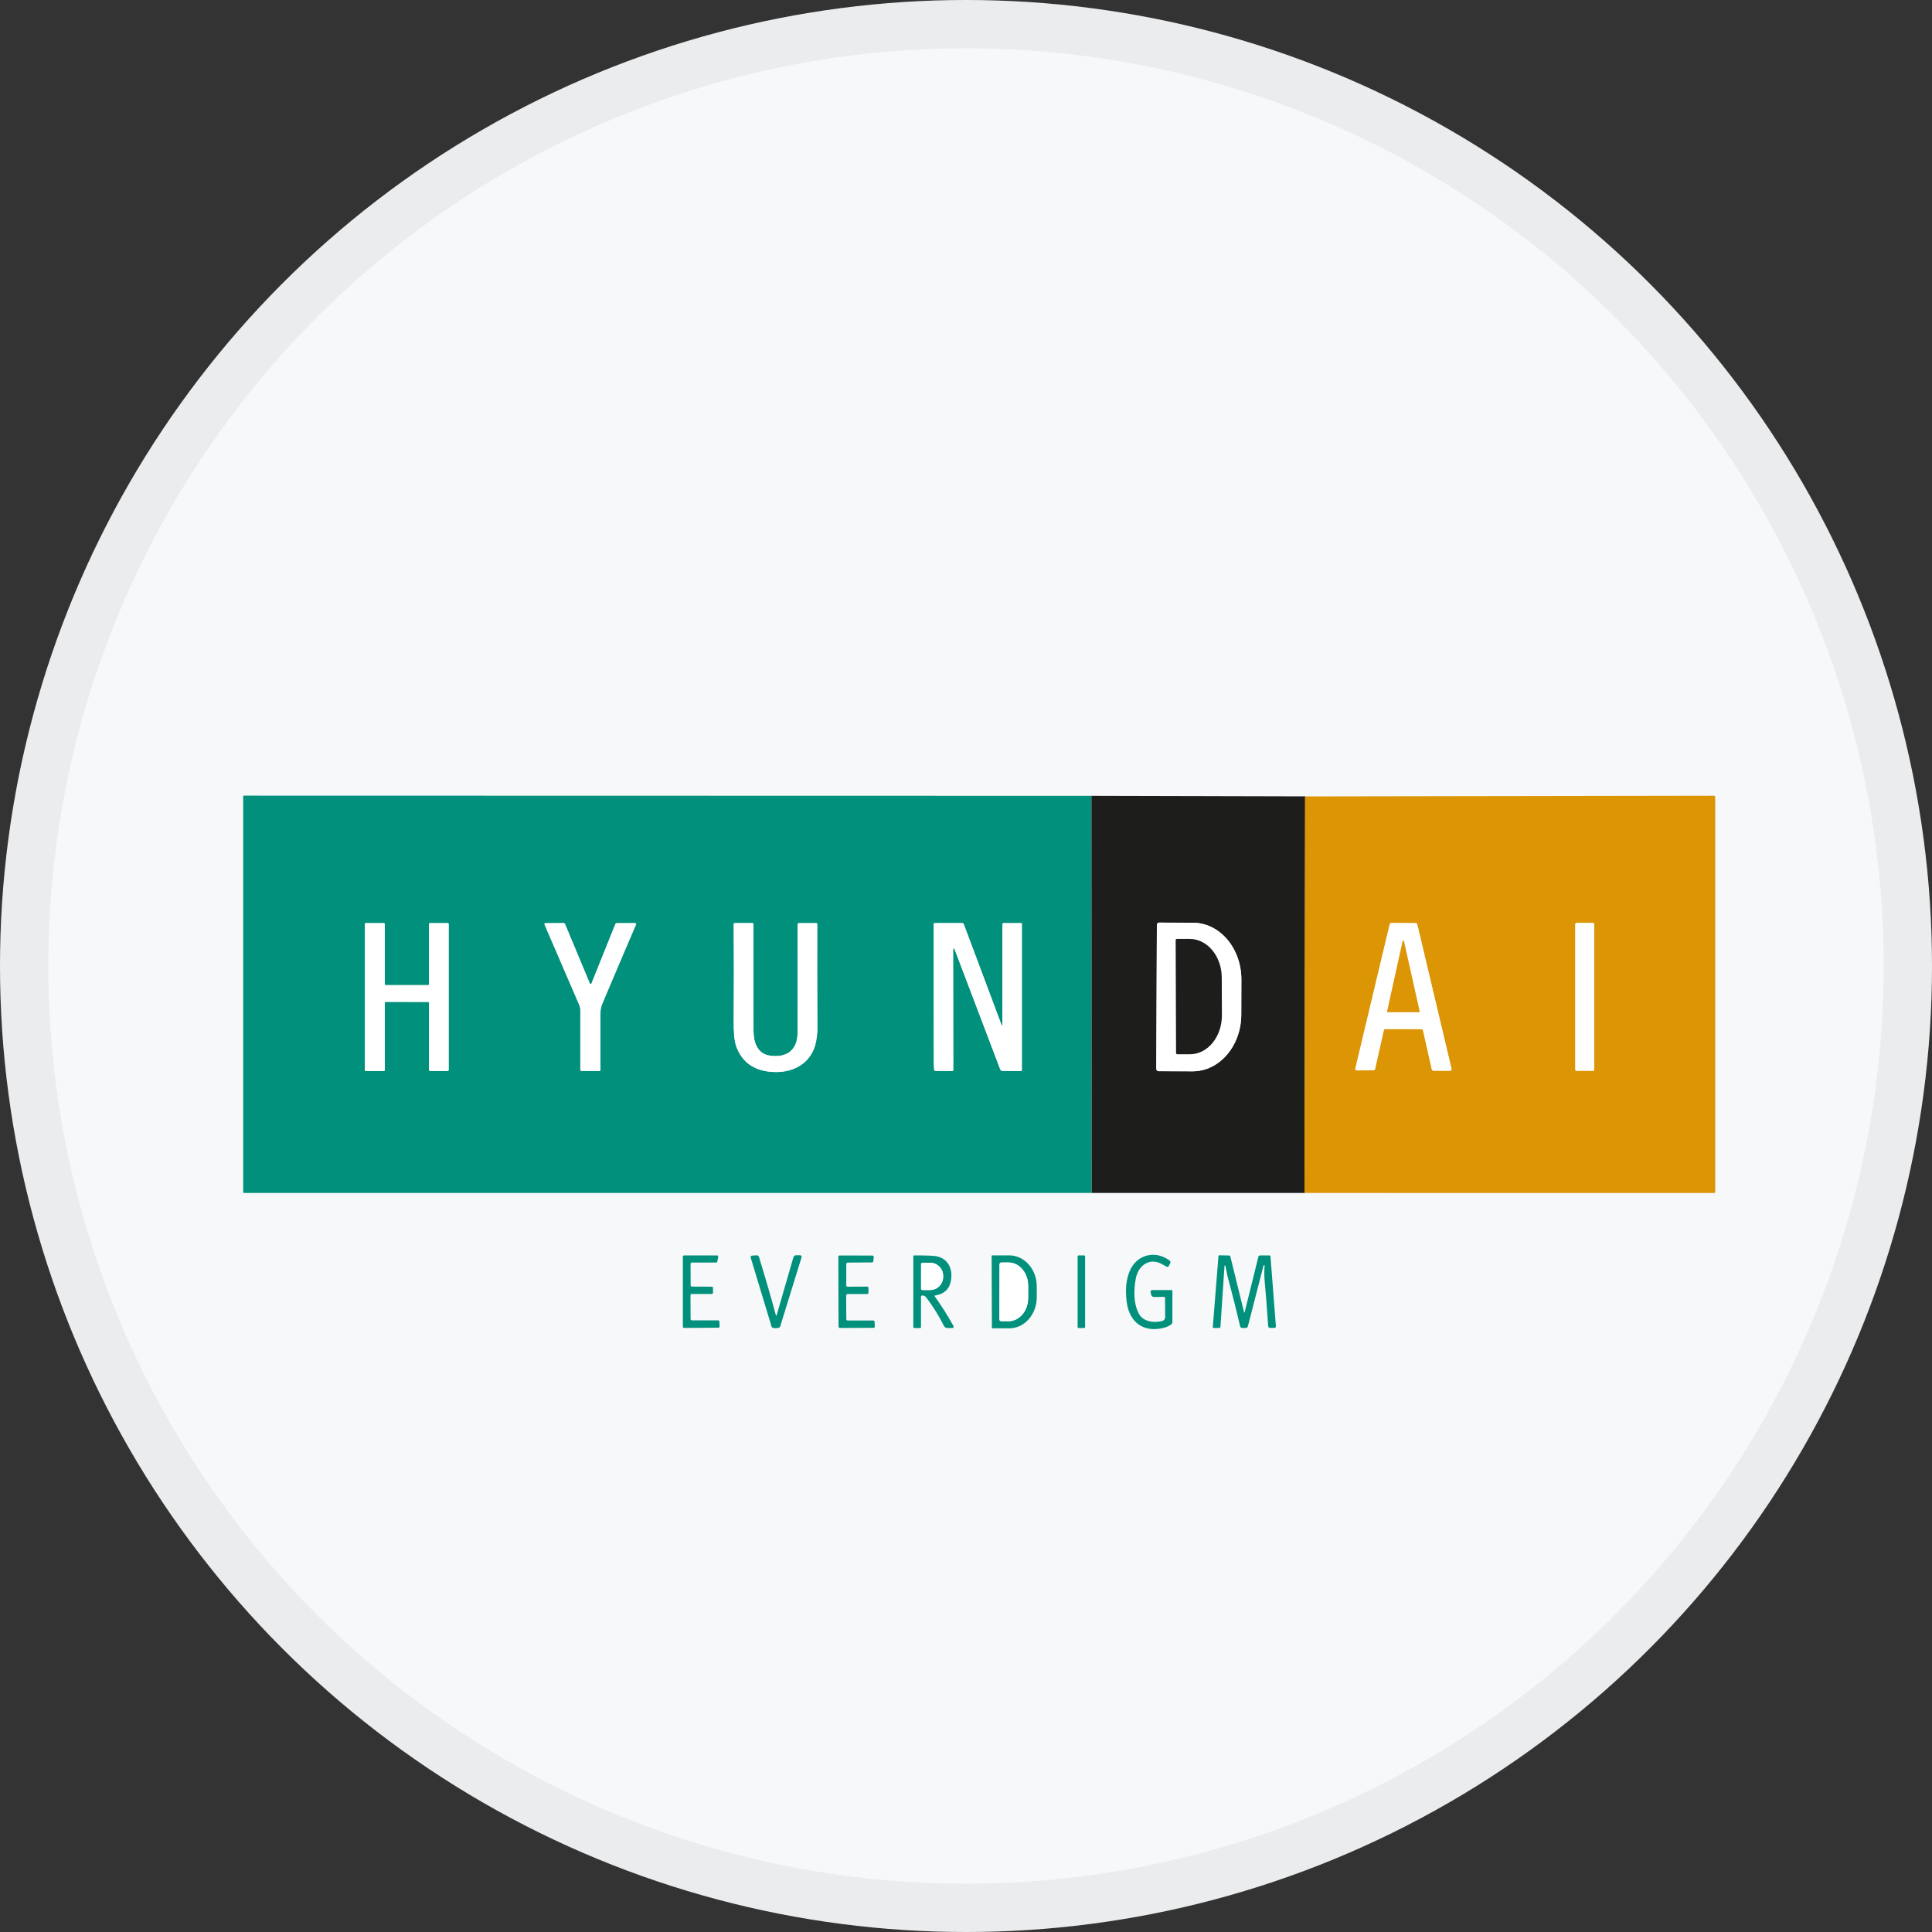 <svg width="40" height="40" viewBox="0 0 40 40" fill="none" xmlns="http://www.w3.org/2000/svg">
<rect x="0" y="0" width="40" height="40" fill="#333333" stroke="none"/>
<circle cx="20" cy="20" r="20" fill="#F6F8FA"/>
<path d="M22.597 16.477L22.602 24.699H5.053C5.048 24.699 5.044 24.697 5.04 24.694C5.037 24.691 5.035 24.686 5.035 24.682V16.485C5.035 16.482 5.036 16.478 5.039 16.476C5.041 16.474 5.044 16.473 5.047 16.473L22.597 16.477ZM8.865 20.743C8.868 20.743 8.87 20.743 8.872 20.744C8.874 20.745 8.876 20.747 8.878 20.748C8.88 20.75 8.881 20.752 8.882 20.754C8.883 20.756 8.883 20.759 8.883 20.761V22.154C8.883 22.159 8.885 22.164 8.889 22.167C8.892 22.171 8.897 22.173 8.902 22.173H9.269C9.274 22.173 9.279 22.171 9.282 22.167C9.286 22.164 9.288 22.159 9.288 22.154V19.13C9.288 19.125 9.286 19.121 9.282 19.117C9.279 19.114 9.274 19.112 9.269 19.112H8.901C8.896 19.112 8.891 19.114 8.888 19.117C8.884 19.121 8.882 19.125 8.882 19.13V20.378C8.882 20.383 8.88 20.388 8.877 20.391C8.874 20.394 8.869 20.396 8.864 20.396H7.985C7.98 20.396 7.975 20.394 7.972 20.391C7.968 20.388 7.966 20.383 7.966 20.378V19.131C7.966 19.126 7.964 19.121 7.961 19.118C7.957 19.114 7.953 19.112 7.948 19.112H7.573C7.568 19.112 7.563 19.114 7.56 19.118C7.556 19.121 7.554 19.126 7.554 19.131V22.153C7.554 22.155 7.555 22.157 7.556 22.16C7.557 22.162 7.558 22.164 7.56 22.166C7.561 22.167 7.563 22.169 7.566 22.17C7.568 22.171 7.57 22.171 7.573 22.171H7.948C7.95 22.171 7.953 22.171 7.955 22.17C7.957 22.169 7.959 22.167 7.961 22.166C7.962 22.164 7.964 22.162 7.965 22.16C7.966 22.157 7.966 22.155 7.966 22.153V20.758C7.966 20.753 7.968 20.748 7.972 20.745C7.975 20.741 7.98 20.739 7.985 20.739L8.865 20.743ZM12.246 20.361C12.245 20.366 12.241 20.37 12.236 20.372C12.231 20.374 12.226 20.374 12.221 20.372C12.219 20.371 12.216 20.37 12.215 20.368C12.213 20.366 12.211 20.364 12.21 20.361L11.698 19.134C11.695 19.127 11.691 19.121 11.685 19.117C11.679 19.113 11.672 19.111 11.665 19.111L11.289 19.113C11.287 19.113 11.285 19.114 11.283 19.115C11.28 19.116 11.279 19.117 11.277 19.119C11.275 19.12 11.274 19.122 11.273 19.124C11.272 19.126 11.272 19.129 11.272 19.131C11.271 19.133 11.271 19.136 11.272 19.138L11.992 20.809C12.006 20.842 12.014 20.878 12.014 20.915V22.148C12.014 22.154 12.017 22.16 12.021 22.165C12.025 22.169 12.032 22.172 12.038 22.172H12.406C12.411 22.172 12.416 22.17 12.419 22.166C12.423 22.163 12.425 22.158 12.425 22.153C12.425 21.758 12.425 21.371 12.425 20.99C12.424 20.917 12.438 20.845 12.466 20.777C12.684 20.261 12.916 19.714 13.164 19.137C13.165 19.135 13.166 19.133 13.166 19.131C13.166 19.128 13.165 19.126 13.164 19.124C13.164 19.122 13.162 19.12 13.161 19.118C13.159 19.116 13.157 19.115 13.155 19.114C13.152 19.114 13.15 19.114 13.148 19.114H12.769C12.762 19.114 12.755 19.116 12.75 19.119C12.744 19.123 12.74 19.129 12.738 19.135L12.246 20.361ZM15.938 21.856C15.678 21.818 15.601 21.574 15.601 21.348C15.599 20.629 15.599 19.89 15.601 19.131C15.601 19.127 15.599 19.122 15.596 19.118C15.592 19.115 15.587 19.113 15.583 19.113H15.213C15.208 19.113 15.203 19.115 15.2 19.119C15.196 19.122 15.194 19.127 15.194 19.133C15.199 19.783 15.199 20.449 15.194 21.131C15.192 21.378 15.209 21.553 15.244 21.656C15.354 21.97 15.581 22.147 15.927 22.188C16.348 22.237 16.742 22.071 16.875 21.658C16.913 21.519 16.929 21.375 16.923 21.23C16.919 20.476 16.919 19.777 16.921 19.134C16.921 19.131 16.92 19.128 16.919 19.125C16.918 19.123 16.916 19.12 16.914 19.118C16.912 19.116 16.91 19.114 16.907 19.113C16.904 19.112 16.901 19.112 16.899 19.112H16.544C16.536 19.112 16.529 19.115 16.523 19.121C16.517 19.126 16.514 19.134 16.514 19.142C16.514 19.926 16.514 20.674 16.514 21.386C16.512 21.748 16.28 21.906 15.938 21.856ZM20.754 21.195C20.754 21.245 20.745 21.247 20.728 21.2L19.955 19.137C19.953 19.129 19.948 19.122 19.941 19.118C19.934 19.113 19.926 19.111 19.918 19.111H19.355C19.352 19.111 19.349 19.111 19.346 19.112C19.342 19.113 19.34 19.115 19.337 19.117C19.335 19.119 19.333 19.122 19.332 19.125C19.331 19.129 19.331 19.132 19.331 19.135C19.331 20.06 19.332 20.999 19.334 21.95C19.334 22.012 19.336 22.077 19.341 22.145C19.341 22.149 19.341 22.152 19.343 22.155C19.344 22.159 19.346 22.161 19.349 22.164C19.351 22.166 19.354 22.168 19.357 22.169C19.361 22.17 19.364 22.17 19.367 22.17L19.712 22.173C19.715 22.174 19.719 22.174 19.722 22.173C19.725 22.172 19.728 22.17 19.73 22.168C19.732 22.165 19.734 22.163 19.735 22.16C19.736 22.157 19.736 22.153 19.736 22.15C19.736 21.317 19.735 20.484 19.733 19.651C19.733 19.647 19.734 19.642 19.737 19.639C19.738 19.638 19.74 19.637 19.741 19.636C19.743 19.636 19.745 19.635 19.747 19.635C19.75 19.636 19.753 19.637 19.756 19.639C19.759 19.641 19.761 19.643 19.762 19.647L20.708 22.138C20.711 22.147 20.717 22.156 20.725 22.162C20.733 22.167 20.744 22.17 20.754 22.17L21.129 22.174C21.132 22.174 21.136 22.174 21.139 22.173C21.142 22.171 21.145 22.169 21.148 22.167C21.15 22.165 21.152 22.162 21.153 22.158C21.155 22.155 21.155 22.152 21.155 22.148V19.13C21.155 19.128 21.155 19.126 21.154 19.123C21.153 19.121 21.152 19.119 21.15 19.118C21.148 19.116 21.146 19.115 21.144 19.114C21.142 19.113 21.14 19.113 21.137 19.113H20.781C20.777 19.112 20.773 19.113 20.77 19.114C20.766 19.115 20.763 19.117 20.76 19.12C20.758 19.122 20.756 19.126 20.755 19.129C20.753 19.133 20.753 19.137 20.754 19.14L20.754 21.195Z" fill="#01907C"/>
<path d="M22.597 16.477L27.022 16.488L27.01 24.699H22.602L22.597 16.477ZM23.952 19.149L23.939 22.131C23.939 22.143 23.944 22.155 23.953 22.163C23.961 22.172 23.973 22.177 23.985 22.177L24.689 22.18C25.244 22.181 25.696 21.656 25.698 21.006L25.7 20.284C25.702 19.634 25.255 19.106 24.7 19.104L23.996 19.102C23.983 19.102 23.972 19.107 23.964 19.116C23.956 19.125 23.951 19.137 23.952 19.149Z" fill="#1D1D1B"/>
<path d="M27.008 24.699L27.02 16.489L35.483 16.475C35.491 16.475 35.498 16.478 35.504 16.484C35.509 16.489 35.512 16.497 35.512 16.505V24.671C35.513 24.675 35.512 24.679 35.511 24.683C35.51 24.686 35.508 24.69 35.505 24.693C35.502 24.695 35.499 24.698 35.495 24.699C35.491 24.7 35.487 24.7 35.483 24.7L27.008 24.699ZM33.004 19.131C33.004 19.128 33.004 19.125 33.002 19.122C33.001 19.12 33 19.117 32.998 19.115C32.996 19.113 32.993 19.111 32.99 19.11C32.988 19.109 32.985 19.109 32.982 19.109H32.638C32.635 19.109 32.632 19.109 32.629 19.11C32.626 19.111 32.624 19.113 32.622 19.115C32.62 19.117 32.618 19.12 32.617 19.122C32.616 19.125 32.615 19.128 32.615 19.131V22.147C32.615 22.15 32.616 22.153 32.617 22.155C32.618 22.158 32.62 22.161 32.622 22.163C32.624 22.165 32.626 22.166 32.629 22.168C32.632 22.169 32.635 22.169 32.638 22.169H32.982C32.985 22.169 32.988 22.169 32.99 22.168C32.993 22.166 32.996 22.165 32.998 22.163C33 22.161 33.001 22.158 33.002 22.155C33.004 22.153 33.004 22.15 33.004 22.147V19.131ZM29.431 21.306C29.438 21.306 29.445 21.309 29.451 21.313C29.456 21.318 29.46 21.324 29.462 21.331L29.645 22.142C29.646 22.149 29.65 22.155 29.656 22.16C29.662 22.165 29.669 22.167 29.676 22.167L30.02 22.169C30.024 22.169 30.029 22.168 30.032 22.167C30.036 22.165 30.04 22.163 30.043 22.16C30.046 22.157 30.048 22.153 30.05 22.149C30.052 22.145 30.052 22.141 30.052 22.137C30.053 22.134 30.053 22.132 30.052 22.13L29.343 19.138C29.341 19.131 29.337 19.125 29.331 19.12C29.326 19.116 29.319 19.113 29.311 19.113L28.806 19.11C28.799 19.11 28.792 19.113 28.787 19.117C28.781 19.122 28.777 19.128 28.775 19.135L28.062 22.123C28.061 22.131 28.062 22.14 28.067 22.147C28.071 22.154 28.078 22.159 28.086 22.161H28.094L28.438 22.158C28.445 22.158 28.452 22.156 28.457 22.151C28.463 22.146 28.467 22.14 28.469 22.133L28.65 21.329C28.652 21.322 28.656 21.316 28.662 21.311C28.667 21.306 28.674 21.304 28.682 21.304L29.431 21.306Z" fill="#DC9505"/>
<path d="M32.983 19.108H32.638C32.626 19.108 32.616 19.118 32.616 19.131V22.147C32.616 22.159 32.626 22.169 32.638 22.169H32.983C32.995 22.169 33.005 22.159 33.005 22.147V19.131C33.005 19.118 32.995 19.108 32.983 19.108Z" fill="white"/>
<path d="M8.866 20.744H7.984C7.981 20.744 7.979 20.744 7.977 20.745C7.975 20.746 7.973 20.747 7.971 20.749C7.969 20.751 7.968 20.753 7.967 20.755C7.966 20.757 7.966 20.759 7.966 20.762V22.157C7.966 22.162 7.964 22.167 7.96 22.17C7.957 22.174 7.952 22.175 7.947 22.175H7.572C7.567 22.175 7.563 22.174 7.559 22.17C7.556 22.167 7.554 22.162 7.554 22.157V19.131C7.554 19.126 7.556 19.121 7.559 19.118C7.563 19.114 7.567 19.112 7.572 19.112H7.947C7.952 19.112 7.957 19.114 7.96 19.118C7.964 19.121 7.966 19.126 7.966 19.131V20.378C7.966 20.383 7.967 20.388 7.971 20.391C7.974 20.395 7.979 20.397 7.984 20.397H8.865C8.87 20.397 8.874 20.395 8.878 20.391C8.881 20.388 8.883 20.383 8.883 20.378V19.13C8.883 19.128 8.884 19.126 8.885 19.123C8.886 19.121 8.887 19.119 8.889 19.117C8.89 19.116 8.892 19.114 8.895 19.113C8.897 19.113 8.899 19.112 8.902 19.112H9.27C9.273 19.112 9.275 19.113 9.277 19.113C9.28 19.114 9.282 19.116 9.283 19.117C9.285 19.119 9.286 19.121 9.287 19.123C9.288 19.126 9.289 19.128 9.289 19.13V22.154C9.289 22.156 9.288 22.159 9.287 22.161C9.286 22.163 9.285 22.165 9.283 22.167C9.282 22.168 9.28 22.17 9.277 22.171C9.275 22.172 9.273 22.172 9.27 22.172H8.903C8.898 22.172 8.893 22.17 8.89 22.167C8.886 22.163 8.884 22.159 8.884 22.154V20.762C8.884 20.759 8.884 20.757 8.883 20.755C8.882 20.753 8.881 20.75 8.879 20.749C8.877 20.747 8.875 20.746 8.873 20.745C8.87 20.744 8.868 20.744 8.866 20.744Z" fill="white"/>
<path d="M12.247 20.362L12.743 19.134C12.745 19.128 12.749 19.122 12.755 19.119C12.761 19.115 12.767 19.113 12.774 19.113H13.153C13.158 19.113 13.162 19.115 13.165 19.119C13.169 19.122 13.171 19.126 13.171 19.131C13.171 19.133 13.171 19.136 13.171 19.138C12.923 19.715 12.69 20.262 12.473 20.778C12.445 20.845 12.431 20.918 12.432 20.991C12.432 21.373 12.432 21.761 12.432 22.154C12.432 22.159 12.43 22.163 12.426 22.167C12.422 22.171 12.418 22.173 12.413 22.173H12.045C12.038 22.173 12.032 22.17 12.028 22.166C12.023 22.161 12.021 22.155 12.021 22.149V20.915C12.02 20.879 12.013 20.843 11.999 20.809L11.276 19.139C11.275 19.136 11.274 19.134 11.274 19.132C11.274 19.13 11.275 19.127 11.276 19.125C11.277 19.123 11.278 19.121 11.28 19.119C11.281 19.118 11.283 19.116 11.285 19.116C11.287 19.115 11.29 19.115 11.292 19.116L11.667 19.113C11.674 19.113 11.681 19.115 11.688 19.119C11.694 19.123 11.698 19.129 11.7 19.136L12.213 20.364C12.214 20.366 12.216 20.368 12.217 20.37C12.219 20.372 12.221 20.373 12.224 20.374C12.226 20.375 12.229 20.376 12.231 20.375C12.234 20.375 12.236 20.375 12.239 20.374C12.241 20.373 12.243 20.371 12.244 20.369C12.246 20.367 12.247 20.364 12.247 20.362Z" fill="white"/>
<path d="M15.6 21.349C15.6 21.574 15.678 21.819 15.938 21.856C16.28 21.906 16.511 21.748 16.512 21.387C16.514 20.675 16.514 19.927 16.512 19.143C16.512 19.139 16.512 19.135 16.514 19.132C16.515 19.128 16.518 19.125 16.52 19.122C16.523 19.119 16.526 19.117 16.53 19.115C16.534 19.114 16.538 19.113 16.541 19.113H16.896C16.899 19.113 16.902 19.113 16.905 19.114C16.907 19.115 16.91 19.117 16.912 19.119C16.914 19.121 16.916 19.124 16.917 19.126C16.918 19.129 16.918 19.132 16.918 19.135C16.916 19.778 16.917 20.477 16.921 21.231C16.925 21.375 16.908 21.518 16.869 21.656C16.736 22.069 16.342 22.235 15.921 22.186C15.576 22.146 15.348 21.968 15.239 21.654C15.203 21.552 15.187 21.377 15.189 21.129C15.194 20.447 15.194 19.781 15.189 19.131C15.189 19.128 15.189 19.126 15.19 19.123C15.191 19.121 15.192 19.119 15.194 19.117C15.196 19.115 15.198 19.113 15.2 19.113C15.203 19.111 15.205 19.111 15.208 19.111H15.577C15.579 19.111 15.582 19.111 15.584 19.112C15.586 19.113 15.588 19.114 15.59 19.116C15.591 19.118 15.593 19.12 15.594 19.122C15.595 19.124 15.595 19.127 15.595 19.129C15.596 19.89 15.598 20.63 15.6 21.349Z" fill="white"/>
<path d="M20.754 21.195V19.14C20.754 19.136 20.754 19.133 20.755 19.129C20.756 19.125 20.758 19.122 20.761 19.119C20.764 19.117 20.767 19.115 20.77 19.113C20.774 19.112 20.778 19.112 20.782 19.112H21.139C21.141 19.112 21.143 19.113 21.145 19.113C21.148 19.114 21.15 19.116 21.151 19.117C21.153 19.119 21.154 19.121 21.155 19.123C21.156 19.125 21.157 19.128 21.157 19.13V22.149C21.157 22.152 21.156 22.156 21.155 22.159C21.153 22.162 21.151 22.165 21.149 22.168C21.147 22.17 21.144 22.172 21.14 22.174C21.137 22.175 21.134 22.176 21.13 22.176L20.755 22.171C20.745 22.171 20.735 22.169 20.727 22.163C20.718 22.157 20.712 22.149 20.709 22.139L19.762 19.648C19.761 19.645 19.759 19.642 19.756 19.64C19.753 19.638 19.75 19.637 19.747 19.637C19.745 19.636 19.743 19.637 19.741 19.637C19.74 19.638 19.738 19.639 19.737 19.64C19.734 19.644 19.733 19.648 19.733 19.652C19.735 20.485 19.736 21.318 19.736 22.151C19.736 22.154 19.736 22.158 19.735 22.161C19.734 22.164 19.732 22.167 19.73 22.169C19.728 22.171 19.725 22.173 19.722 22.174C19.719 22.175 19.715 22.175 19.712 22.174L19.368 22.171C19.364 22.172 19.361 22.171 19.358 22.17C19.354 22.169 19.351 22.167 19.349 22.165C19.346 22.163 19.344 22.16 19.343 22.157C19.341 22.153 19.341 22.15 19.341 22.146C19.337 22.078 19.334 22.014 19.334 21.951C19.331 21 19.33 20.061 19.332 19.136C19.331 19.133 19.331 19.13 19.332 19.127C19.333 19.123 19.335 19.121 19.337 19.118C19.34 19.116 19.343 19.114 19.346 19.113C19.349 19.112 19.352 19.112 19.355 19.112H19.918C19.926 19.112 19.934 19.114 19.941 19.119C19.948 19.123 19.953 19.13 19.955 19.138L20.728 21.201C20.745 21.247 20.754 21.245 20.754 21.195Z" fill="white"/>
<path d="M23.952 19.148C23.952 19.136 23.957 19.125 23.965 19.116C23.974 19.107 23.985 19.102 23.998 19.102L24.702 19.105C25.257 19.107 25.704 19.636 25.702 20.285L25.7 21.007C25.698 21.657 25.246 22.182 24.692 22.18L23.987 22.178C23.975 22.178 23.963 22.173 23.955 22.165C23.946 22.156 23.941 22.144 23.941 22.132L23.952 19.148ZM24.343 19.465L24.351 21.802C24.351 21.805 24.352 21.808 24.353 21.812C24.354 21.815 24.356 21.817 24.359 21.82C24.361 21.822 24.364 21.824 24.367 21.825C24.37 21.827 24.373 21.827 24.377 21.827H24.642C25.007 21.827 25.302 21.465 25.301 21.021L25.298 20.242C25.298 19.797 24.997 19.439 24.633 19.44H24.369C24.365 19.439 24.361 19.44 24.358 19.441C24.355 19.442 24.352 19.444 24.349 19.446C24.347 19.449 24.345 19.452 24.343 19.455C24.342 19.458 24.341 19.462 24.341 19.465H24.343Z" fill="white"/>
<path d="M29.431 21.305H28.681C28.674 21.305 28.666 21.308 28.661 21.312C28.655 21.317 28.651 21.323 28.649 21.33L28.468 22.134C28.466 22.142 28.462 22.148 28.457 22.152C28.451 22.157 28.444 22.16 28.437 22.16L28.093 22.162C28.089 22.162 28.085 22.162 28.081 22.16C28.077 22.158 28.073 22.156 28.07 22.153C28.067 22.15 28.065 22.146 28.063 22.143C28.062 22.139 28.061 22.134 28.061 22.13C28.061 22.128 28.061 22.125 28.061 22.122L28.773 19.134C28.775 19.127 28.779 19.121 28.785 19.116C28.791 19.112 28.798 19.11 28.805 19.11L29.31 19.113C29.317 19.113 29.324 19.115 29.33 19.119C29.335 19.124 29.34 19.13 29.341 19.137L30.052 22.13C30.053 22.138 30.052 22.147 30.047 22.154C30.043 22.161 30.036 22.166 30.028 22.168H30.02L29.676 22.166C29.669 22.166 29.662 22.163 29.656 22.159C29.651 22.154 29.647 22.148 29.645 22.141L29.462 21.33C29.461 21.323 29.457 21.317 29.451 21.312C29.445 21.308 29.438 21.305 29.431 21.305ZM28.718 20.942C28.718 20.946 28.718 20.95 28.72 20.953C28.722 20.956 28.725 20.958 28.729 20.959H28.732H29.38C29.384 20.959 29.387 20.957 29.39 20.955C29.392 20.952 29.394 20.949 29.394 20.945C29.394 20.944 29.394 20.943 29.394 20.942L29.067 19.485C29.067 19.482 29.065 19.479 29.063 19.477C29.06 19.475 29.057 19.473 29.054 19.473C29.05 19.473 29.047 19.475 29.045 19.477C29.042 19.479 29.041 19.482 29.04 19.485L28.718 20.942Z" fill="white"/>
<path d="M24.341 19.465C24.341 19.461 24.341 19.458 24.343 19.455C24.344 19.452 24.346 19.449 24.348 19.447C24.351 19.444 24.353 19.442 24.357 19.441C24.36 19.44 24.363 19.439 24.366 19.439H24.631C24.996 19.439 25.294 19.797 25.295 20.241L25.298 21.02C25.298 21.465 25.005 21.826 24.639 21.827H24.375C24.371 21.827 24.368 21.826 24.365 21.825C24.362 21.824 24.359 21.822 24.356 21.819C24.354 21.817 24.352 21.814 24.351 21.811C24.35 21.808 24.349 21.805 24.349 21.801L24.341 19.465Z" fill="#1D1D1B"/>
<path d="M28.718 20.942L29.04 19.484C29.04 19.48 29.042 19.478 29.044 19.476C29.047 19.473 29.05 19.472 29.053 19.472C29.056 19.472 29.06 19.473 29.062 19.476C29.065 19.478 29.066 19.48 29.067 19.484L29.393 20.941C29.394 20.944 29.393 20.948 29.391 20.951C29.389 20.954 29.386 20.956 29.383 20.957H29.38H28.732C28.728 20.957 28.725 20.956 28.722 20.953C28.72 20.951 28.718 20.948 28.718 20.944C28.718 20.943 28.718 20.943 28.718 20.942Z" fill="#DC9505"/>
<path d="M24.089 26.85L23.905 26.853C23.896 26.854 23.887 26.853 23.878 26.851C23.869 26.848 23.861 26.843 23.854 26.838C23.847 26.832 23.841 26.825 23.837 26.817C23.833 26.808 23.831 26.8 23.83 26.791L23.823 26.753C23.818 26.724 23.83 26.709 23.861 26.709H24.258C24.262 26.709 24.266 26.71 24.268 26.713C24.271 26.716 24.273 26.719 24.273 26.723V27.375C24.273 27.383 24.271 27.391 24.267 27.398C24.264 27.405 24.259 27.411 24.253 27.416C24.211 27.449 24.163 27.473 24.111 27.487C23.672 27.606 23.378 27.37 23.327 26.953C23.298 26.725 23.305 26.465 23.417 26.259C23.582 25.955 23.945 25.896 24.21 26.095C24.216 26.098 24.22 26.102 24.224 26.107C24.227 26.112 24.23 26.118 24.232 26.124C24.233 26.13 24.233 26.137 24.232 26.143C24.231 26.149 24.229 26.154 24.225 26.16L24.201 26.206C24.2 26.211 24.196 26.216 24.192 26.22C24.188 26.224 24.183 26.226 24.178 26.228C24.173 26.23 24.167 26.23 24.161 26.229C24.156 26.228 24.151 26.226 24.146 26.222C24.116 26.204 24.085 26.188 24.055 26.171C23.796 26.028 23.567 26.206 23.517 26.463C23.471 26.698 23.463 27.001 23.588 27.214C23.681 27.37 23.908 27.394 24.066 27.348C24.083 27.343 24.098 27.333 24.108 27.319C24.119 27.305 24.124 27.288 24.124 27.27L24.121 26.884C24.122 26.88 24.122 26.875 24.121 26.87C24.119 26.866 24.117 26.862 24.114 26.858C24.111 26.855 24.107 26.852 24.102 26.851C24.098 26.849 24.093 26.849 24.089 26.85Z" fill="#01907C"/>
<path d="M14.322 26.637L14.737 26.64C14.744 26.64 14.75 26.643 14.755 26.648C14.759 26.652 14.762 26.659 14.762 26.665V26.765C14.762 26.771 14.759 26.778 14.754 26.782C14.75 26.787 14.743 26.79 14.737 26.79H14.321C14.314 26.79 14.308 26.792 14.303 26.797C14.298 26.802 14.296 26.808 14.296 26.815L14.298 27.311C14.298 27.317 14.301 27.324 14.306 27.328C14.31 27.333 14.317 27.336 14.323 27.336H14.869C14.876 27.336 14.882 27.338 14.886 27.343C14.891 27.347 14.894 27.353 14.894 27.36L14.899 27.463C14.9 27.466 14.899 27.47 14.898 27.473C14.897 27.476 14.895 27.479 14.893 27.481C14.891 27.483 14.888 27.485 14.885 27.487C14.882 27.488 14.879 27.489 14.875 27.489L14.163 27.493C14.156 27.493 14.15 27.49 14.145 27.485C14.14 27.481 14.138 27.474 14.138 27.468V26.017C14.138 26.01 14.14 26.004 14.145 25.999C14.15 25.995 14.156 25.992 14.163 25.992H14.845C14.852 25.992 14.858 25.995 14.863 25.999C14.868 26.004 14.87 26.01 14.87 26.017C14.871 26.019 14.871 26.02 14.87 26.022L14.851 26.12C14.85 26.126 14.847 26.131 14.842 26.135C14.838 26.138 14.832 26.14 14.826 26.14H14.322C14.316 26.14 14.309 26.143 14.304 26.148C14.3 26.152 14.297 26.159 14.297 26.166L14.299 26.611C14.299 26.617 14.301 26.624 14.305 26.628C14.309 26.634 14.315 26.637 14.322 26.637Z" fill="#01907C"/>
<path d="M16.062 27.223C16.068 27.247 16.075 27.247 16.082 27.223L16.425 26.036C16.428 26.021 16.437 26.008 16.449 25.999C16.461 25.99 16.477 25.986 16.491 25.988H16.556C16.591 25.988 16.603 26.006 16.593 26.04L16.155 27.456C16.153 27.466 16.147 27.476 16.139 27.482C16.131 27.489 16.12 27.493 16.11 27.494C16.058 27.498 15.977 27.513 15.965 27.441C15.963 27.431 15.961 27.422 15.959 27.414C15.822 26.961 15.684 26.503 15.543 26.04C15.541 26.035 15.541 26.031 15.541 26.026C15.542 26.022 15.543 26.017 15.545 26.013C15.547 26.009 15.55 26.005 15.554 26.002C15.557 26 15.562 25.997 15.566 25.996C15.569 25.996 15.571 25.996 15.574 25.996L15.659 25.99C15.671 25.988 15.684 25.991 15.694 25.998C15.705 26.005 15.712 26.016 15.715 26.028C15.844 26.447 15.959 26.845 16.062 27.223Z" fill="#01907C"/>
<path d="M19.093 26.821C19.086 26.821 19.08 26.824 19.075 26.829C19.07 26.834 19.068 26.84 19.068 26.847V27.476C19.068 27.478 19.068 27.481 19.067 27.483C19.066 27.486 19.064 27.488 19.063 27.49C19.061 27.492 19.059 27.493 19.056 27.494C19.054 27.495 19.051 27.495 19.049 27.495H18.933C18.93 27.495 18.926 27.495 18.923 27.494C18.92 27.493 18.918 27.491 18.915 27.489C18.913 27.487 18.911 27.484 18.91 27.481C18.909 27.478 18.909 27.475 18.909 27.471V26.004C18.91 26.001 18.911 25.998 18.913 25.996C18.915 25.993 18.918 25.992 18.921 25.992C19.058 25.992 19.19 25.992 19.319 26.001C19.617 26.017 19.741 26.263 19.685 26.532C19.65 26.697 19.541 26.794 19.359 26.822C19.347 26.822 19.345 26.829 19.352 26.839C19.492 27.034 19.62 27.236 19.736 27.446C19.754 27.478 19.745 27.495 19.708 27.495H19.622C19.605 27.496 19.588 27.492 19.573 27.483C19.558 27.474 19.547 27.461 19.54 27.445C19.438 27.241 19.317 27.047 19.179 26.865C19.169 26.851 19.156 26.84 19.141 26.832C19.126 26.825 19.11 26.821 19.093 26.821ZM19.07 26.171V26.682C19.07 26.685 19.071 26.689 19.072 26.692C19.073 26.695 19.075 26.698 19.078 26.701C19.08 26.703 19.083 26.705 19.087 26.707C19.09 26.708 19.093 26.709 19.097 26.709H19.251C19.322 26.71 19.392 26.683 19.443 26.633C19.495 26.584 19.525 26.516 19.527 26.444V26.409C19.526 26.373 19.518 26.338 19.504 26.305C19.49 26.273 19.469 26.243 19.443 26.219C19.418 26.194 19.387 26.175 19.354 26.162C19.321 26.149 19.286 26.143 19.25 26.143H19.096C19.093 26.143 19.09 26.144 19.086 26.146C19.083 26.147 19.08 26.149 19.078 26.152C19.075 26.154 19.073 26.157 19.072 26.16C19.07 26.164 19.07 26.167 19.07 26.171Z" fill="#01907C"/>
<path d="M22.442 25.991H22.335C22.322 25.991 22.311 26.001 22.311 26.014V27.472C22.311 27.485 22.322 27.495 22.335 27.495H22.442C22.456 27.495 22.466 27.485 22.466 27.472V26.014C22.466 26.001 22.456 25.991 22.442 25.991Z" fill="#01907C"/>
<path d="M25.371 26.207C25.37 26.205 25.369 26.203 25.366 26.201C25.364 26.2 25.362 26.2 25.359 26.2C25.357 26.201 25.355 26.202 25.354 26.203C25.353 26.205 25.352 26.207 25.352 26.209L25.268 27.47C25.268 27.473 25.268 27.477 25.267 27.48C25.265 27.483 25.263 27.486 25.261 27.488C25.258 27.491 25.255 27.492 25.252 27.493C25.249 27.494 25.245 27.495 25.242 27.494H25.13C25.116 27.494 25.109 27.487 25.11 27.474L25.227 26.005C25.228 26.001 25.23 25.997 25.233 25.994C25.236 25.991 25.24 25.989 25.245 25.989L25.447 25.994C25.453 25.994 25.459 25.996 25.464 26C25.468 26.003 25.472 26.009 25.473 26.014L25.756 27.165C25.76 27.183 25.765 27.183 25.77 27.165L26.053 26.022C26.055 26.013 26.059 26.006 26.066 26C26.073 25.995 26.081 25.992 26.09 25.992H26.284C26.289 25.992 26.294 25.994 26.298 25.998C26.301 26.001 26.303 26.006 26.304 26.011L26.416 27.459C26.417 27.467 26.414 27.475 26.409 27.481C26.404 27.488 26.396 27.492 26.388 27.492H26.386H26.293C26.283 27.492 26.273 27.488 26.267 27.481C26.259 27.474 26.256 27.465 26.256 27.455C26.236 27.15 26.212 26.837 26.183 26.515C26.174 26.41 26.174 26.305 26.183 26.2C26.183 26.197 26.183 26.196 26.18 26.195H26.17C26.169 26.195 26.168 26.195 26.167 26.195C26.166 26.195 26.165 26.196 26.164 26.197C26.163 26.197 26.162 26.198 26.161 26.199C26.161 26.2 26.16 26.201 26.16 26.202L25.837 27.456C25.835 27.467 25.829 27.477 25.82 27.484C25.811 27.491 25.8 27.495 25.788 27.494H25.72C25.709 27.494 25.699 27.491 25.691 27.485C25.683 27.478 25.677 27.469 25.676 27.459C25.595 27.116 25.508 26.769 25.413 26.416C25.396 26.347 25.388 26.276 25.371 26.207Z" fill="#01907C"/>
<path d="M17.519 26.819L17.522 27.312C17.522 27.32 17.525 27.326 17.53 27.332C17.535 27.337 17.542 27.34 17.549 27.34H18.08C18.087 27.34 18.093 27.342 18.098 27.347C18.103 27.352 18.106 27.358 18.107 27.366L18.112 27.463C18.112 27.467 18.111 27.47 18.11 27.474C18.109 27.477 18.107 27.48 18.104 27.483C18.102 27.485 18.099 27.488 18.096 27.489C18.093 27.491 18.089 27.491 18.085 27.491L17.389 27.494C17.382 27.494 17.375 27.491 17.37 27.486C17.364 27.481 17.361 27.474 17.361 27.467L17.357 26.02C17.357 26.013 17.36 26.006 17.365 26.001C17.371 25.996 17.378 25.993 17.385 25.993L18.062 25.995C18.069 25.995 18.076 25.998 18.081 26.003C18.087 26.009 18.09 26.015 18.09 26.023V26.025L18.081 26.112C18.081 26.119 18.078 26.125 18.073 26.13C18.067 26.135 18.061 26.137 18.054 26.137L17.548 26.141C17.541 26.141 17.534 26.144 17.529 26.149C17.524 26.154 17.521 26.161 17.521 26.168V26.613C17.521 26.62 17.524 26.627 17.529 26.632C17.534 26.637 17.541 26.64 17.548 26.64L17.953 26.638C17.961 26.638 17.968 26.641 17.973 26.646C17.978 26.651 17.981 26.658 17.981 26.666V26.764C17.981 26.771 17.978 26.778 17.973 26.783C17.968 26.788 17.961 26.791 17.953 26.791H17.548C17.545 26.791 17.541 26.791 17.538 26.793C17.535 26.794 17.531 26.796 17.529 26.799C17.526 26.801 17.524 26.804 17.523 26.807C17.521 26.811 17.521 26.814 17.521 26.818L17.519 26.819Z" fill="#01907C"/>
<path d="M20.531 26.006C20.531 26.002 20.533 25.998 20.536 25.995C20.538 25.992 20.542 25.991 20.546 25.991H20.895C21.209 25.991 21.464 26.276 21.465 26.632V26.857C21.465 27.212 21.213 27.5 20.9 27.501H20.551C20.547 27.501 20.543 27.5 20.54 27.497C20.537 27.494 20.536 27.49 20.536 27.486L20.531 26.006ZM20.694 26.176L20.692 27.318C20.692 27.328 20.696 27.337 20.703 27.344C20.71 27.351 20.719 27.355 20.729 27.355H20.879C21.104 27.355 21.286 27.142 21.286 26.877V26.619C21.286 26.357 21.105 26.14 20.881 26.14H20.731C20.721 26.14 20.712 26.144 20.705 26.151C20.698 26.157 20.694 26.166 20.694 26.176Z" fill="#01907C"/>
<path d="M20.694 26.175C20.694 26.166 20.698 26.156 20.705 26.149C20.712 26.142 20.721 26.138 20.731 26.138H20.881C21.106 26.138 21.287 26.353 21.287 26.617V26.875C21.287 27.14 21.104 27.354 20.88 27.353H20.73C20.72 27.353 20.71 27.349 20.703 27.342C20.696 27.335 20.692 27.326 20.692 27.316L20.694 26.175Z" fill="white"/>
<path d="M19.07 26.171C19.07 26.167 19.071 26.164 19.072 26.16C19.073 26.157 19.076 26.154 19.078 26.152C19.081 26.149 19.084 26.147 19.087 26.146C19.09 26.145 19.093 26.144 19.097 26.144H19.251C19.286 26.143 19.322 26.149 19.355 26.162C19.388 26.175 19.418 26.195 19.444 26.219C19.47 26.244 19.49 26.273 19.505 26.306C19.519 26.338 19.526 26.373 19.527 26.409V26.444C19.526 26.48 19.519 26.515 19.504 26.547C19.49 26.58 19.469 26.609 19.444 26.634C19.418 26.658 19.387 26.677 19.354 26.69C19.321 26.703 19.286 26.709 19.25 26.708H19.096C19.093 26.708 19.089 26.708 19.086 26.706C19.083 26.705 19.08 26.703 19.077 26.7C19.075 26.698 19.073 26.695 19.071 26.692C19.07 26.688 19.069 26.685 19.069 26.681L19.07 26.171Z" fill="white"/>
<circle cx="20" cy="20" r="19.5" stroke="black" stroke-opacity="0.05"/>
</svg>
